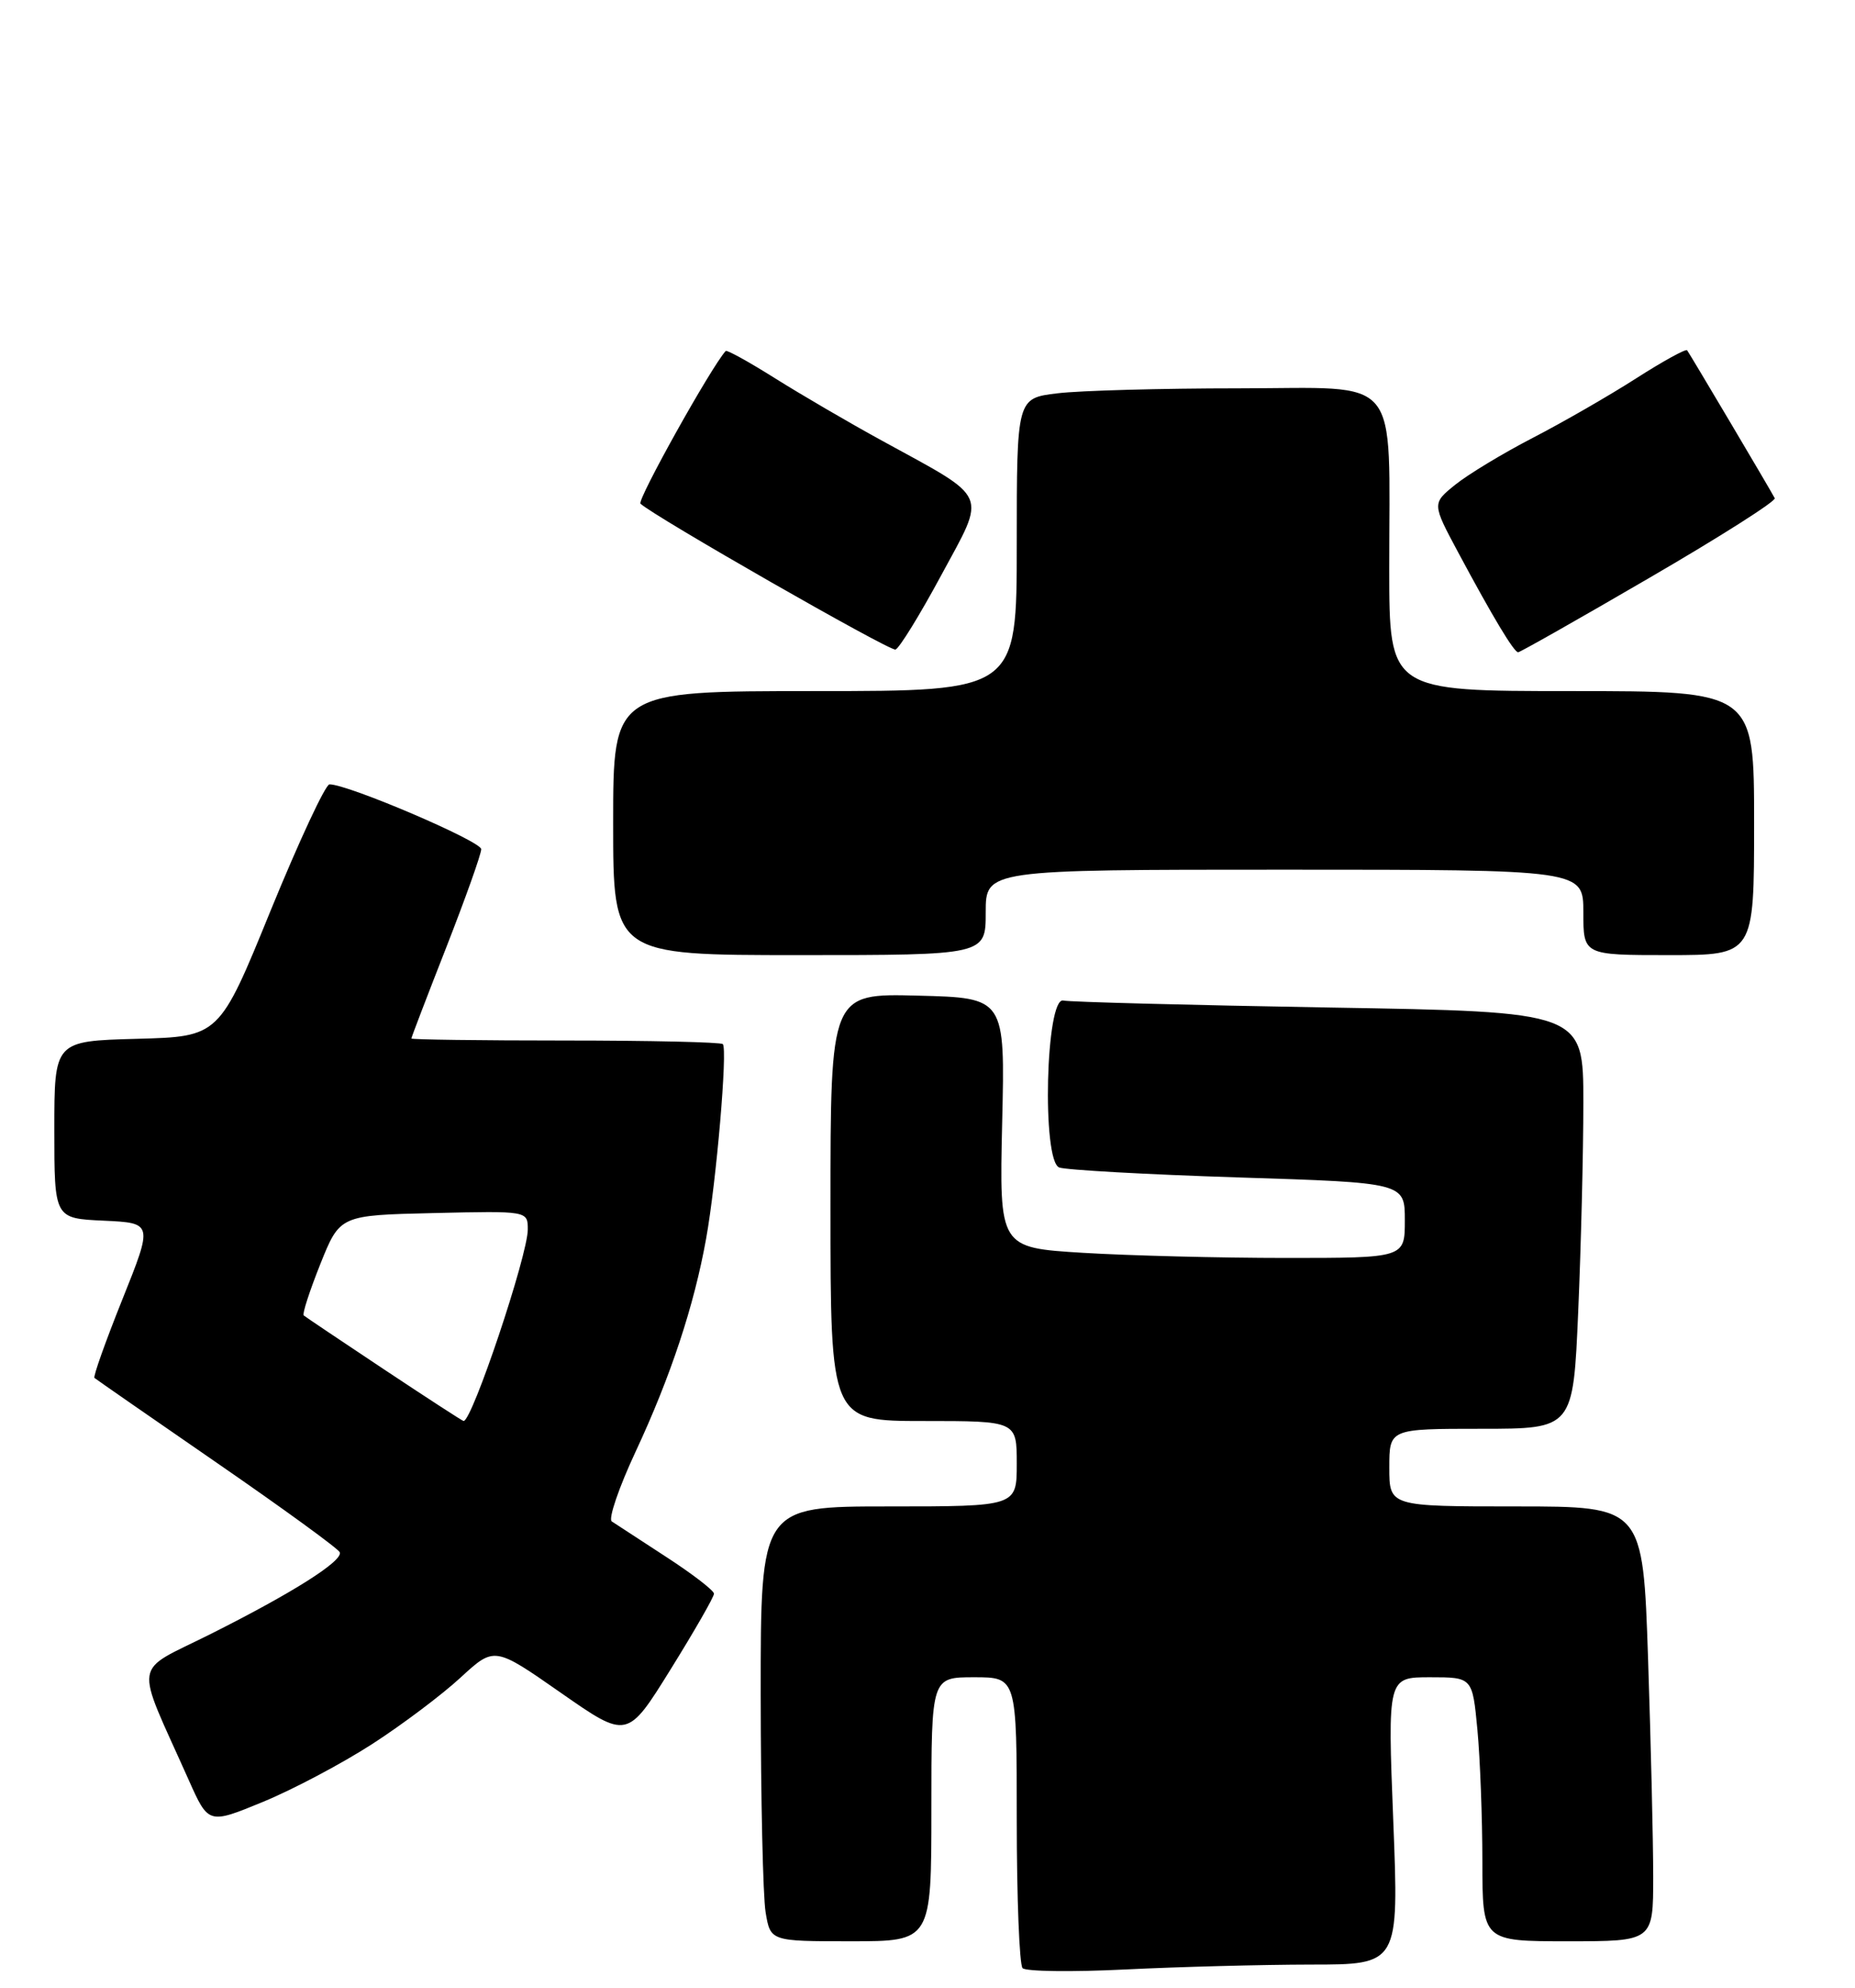 <?xml version="1.0" encoding="UTF-8" standalone="no"?>
<!DOCTYPE svg PUBLIC "-//W3C//DTD SVG 1.1//EN" "http://www.w3.org/Graphics/SVG/1.1/DTD/svg11.dtd" >
<svg xmlns="http://www.w3.org/2000/svg" xmlns:xlink="http://www.w3.org/1999/xlink" version="1.1" viewBox="0 0 239 256">
 <g >
 <path fill="currentColor"
d=" M 168.87 253.00 C 180.24 253.00 180.24 253.00 179.51 234.50 C 178.78 216.00 178.78 216.00 184.25 216.00 C 189.71 216.00 189.71 216.00 190.35 222.75 C 190.70 226.46 190.99 234.11 190.99 239.75 C 191.00 250.00 191.00 250.00 202.00 250.00 C 213.00 250.00 213.00 250.00 213.00 241.66 C 213.00 237.07 212.70 224.47 212.34 213.66 C 211.68 194.00 211.68 194.00 195.34 194.00 C 179.00 194.00 179.00 194.00 179.00 189.00 C 179.00 184.00 179.00 184.00 190.84 184.00 C 202.69 184.00 202.69 184.00 203.34 168.84 C 203.70 160.50 204.00 148.42 204.00 141.99 C 204.00 130.30 204.00 130.30 171.25 129.75 C 153.24 129.44 137.82 129.04 137.00 128.85 C 134.73 128.32 134.21 149.48 136.47 150.35 C 137.32 150.67 147.68 151.25 159.50 151.63 C 181.00 152.31 181.00 152.31 181.00 157.16 C 181.00 162.00 181.00 162.00 165.66 162.00 C 157.22 162.00 145.46 161.70 139.53 161.34 C 128.75 160.68 128.75 160.68 129.12 144.59 C 129.50 128.50 129.50 128.50 118.25 128.22 C 107.00 127.93 107.00 127.93 107.00 155.47 C 107.00 183.00 107.00 183.00 119.00 183.00 C 131.00 183.00 131.00 183.00 131.00 188.50 C 131.00 194.00 131.00 194.00 114.50 194.00 C 98.00 194.00 98.00 194.00 98.01 218.25 C 98.02 231.59 98.30 244.19 98.64 246.25 C 99.26 250.00 99.26 250.00 109.63 250.00 C 120.00 250.00 120.00 250.00 120.00 233.00 C 120.00 216.00 120.00 216.00 125.50 216.00 C 131.00 216.00 131.00 216.00 131.00 234.33 C 131.00 244.42 131.34 253.02 131.75 253.46 C 132.16 253.89 138.12 253.97 145.00 253.63 C 151.88 253.29 162.62 253.01 168.87 253.00 Z  M 47.97 224.59 C 51.84 222.09 56.96 218.24 59.35 216.03 C 63.70 212.03 63.70 212.03 72.26 218.00 C 80.82 223.97 80.82 223.97 86.41 214.97 C 89.48 210.03 92.00 205.64 91.99 205.24 C 91.99 204.83 89.22 202.70 85.83 200.50 C 82.45 198.30 79.30 196.24 78.82 195.93 C 78.35 195.62 79.73 191.57 81.90 186.93 C 86.40 177.29 89.43 168.15 90.98 159.50 C 92.30 152.17 93.76 135.10 93.13 134.46 C 92.87 134.21 83.74 134.00 72.83 134.00 C 61.93 134.00 53.00 133.88 53.00 133.74 C 53.00 133.60 55.02 128.32 57.50 122.00 C 59.97 115.68 62.00 110.00 62.00 109.36 C 62.00 108.33 44.79 100.98 42.45 101.01 C 41.93 101.02 38.52 108.34 34.87 117.26 C 28.25 133.50 28.25 133.50 17.62 133.78 C 7.00 134.07 7.00 134.07 7.00 145.49 C 7.00 156.91 7.00 156.91 13.36 157.20 C 19.71 157.50 19.71 157.50 15.77 167.33 C 13.60 172.74 11.98 177.29 12.17 177.45 C 12.35 177.61 19.47 182.55 28.00 188.43 C 36.53 194.31 43.63 199.47 43.78 199.91 C 44.18 201.03 37.74 205.11 27.18 210.41 C 16.94 215.55 17.26 213.42 24.31 229.22 C 26.86 234.94 26.86 234.94 33.90 232.04 C 37.76 230.45 44.10 227.09 47.97 224.59 Z  M 127.00 117.50 C 127.00 112.00 127.00 112.00 165.50 112.00 C 204.00 112.00 204.00 112.00 204.00 117.50 C 204.00 123.00 204.00 123.00 215.00 123.00 C 226.00 123.00 226.00 123.00 226.00 106.00 C 226.00 89.00 226.00 89.00 202.50 89.00 C 179.00 89.00 179.00 89.00 178.99 73.25 C 178.97 47.76 180.84 50.00 159.62 50.01 C 149.65 50.01 139.14 50.30 136.25 50.65 C 131.00 51.28 131.00 51.28 131.00 70.14 C 131.00 89.00 131.00 89.00 105.00 89.00 C 79.00 89.00 79.00 89.00 79.00 106.00 C 79.00 123.00 79.00 123.00 103.00 123.00 C 127.00 123.00 127.00 123.00 127.00 117.50 Z  M 121.27 74.08 C 127.12 63.25 127.63 64.42 113.69 56.78 C 109.39 54.43 103.16 50.79 99.83 48.70 C 96.50 46.61 93.65 45.03 93.50 45.20 C 91.63 47.25 82.06 64.40 82.52 64.86 C 84.04 66.38 114.59 83.86 115.37 83.65 C 115.84 83.53 118.50 79.22 121.27 74.08 Z  M 212.52 74.41 C 221.59 69.14 228.85 64.53 228.66 64.16 C 228.05 62.99 217.68 45.51 217.37 45.11 C 217.20 44.90 214.23 46.53 210.78 48.74 C 207.33 50.95 201.35 54.39 197.50 56.38 C 193.65 58.37 189.15 61.09 187.50 62.42 C 184.50 64.84 184.50 64.84 187.89 71.17 C 192.34 79.47 195.06 84.00 195.60 84.00 C 195.84 84.00 203.46 79.69 212.52 74.41 Z  M 49.49 176.36 C 44.00 172.71 39.33 169.58 39.13 169.40 C 38.92 169.23 39.89 166.25 41.27 162.79 C 43.79 156.50 43.79 156.50 55.89 156.22 C 68.00 155.94 68.00 155.94 68.00 158.34 C 68.00 161.65 60.84 183.00 59.73 183.00 C 59.59 183.00 54.99 180.01 49.49 176.36 Z "/>
</g>
</svg>